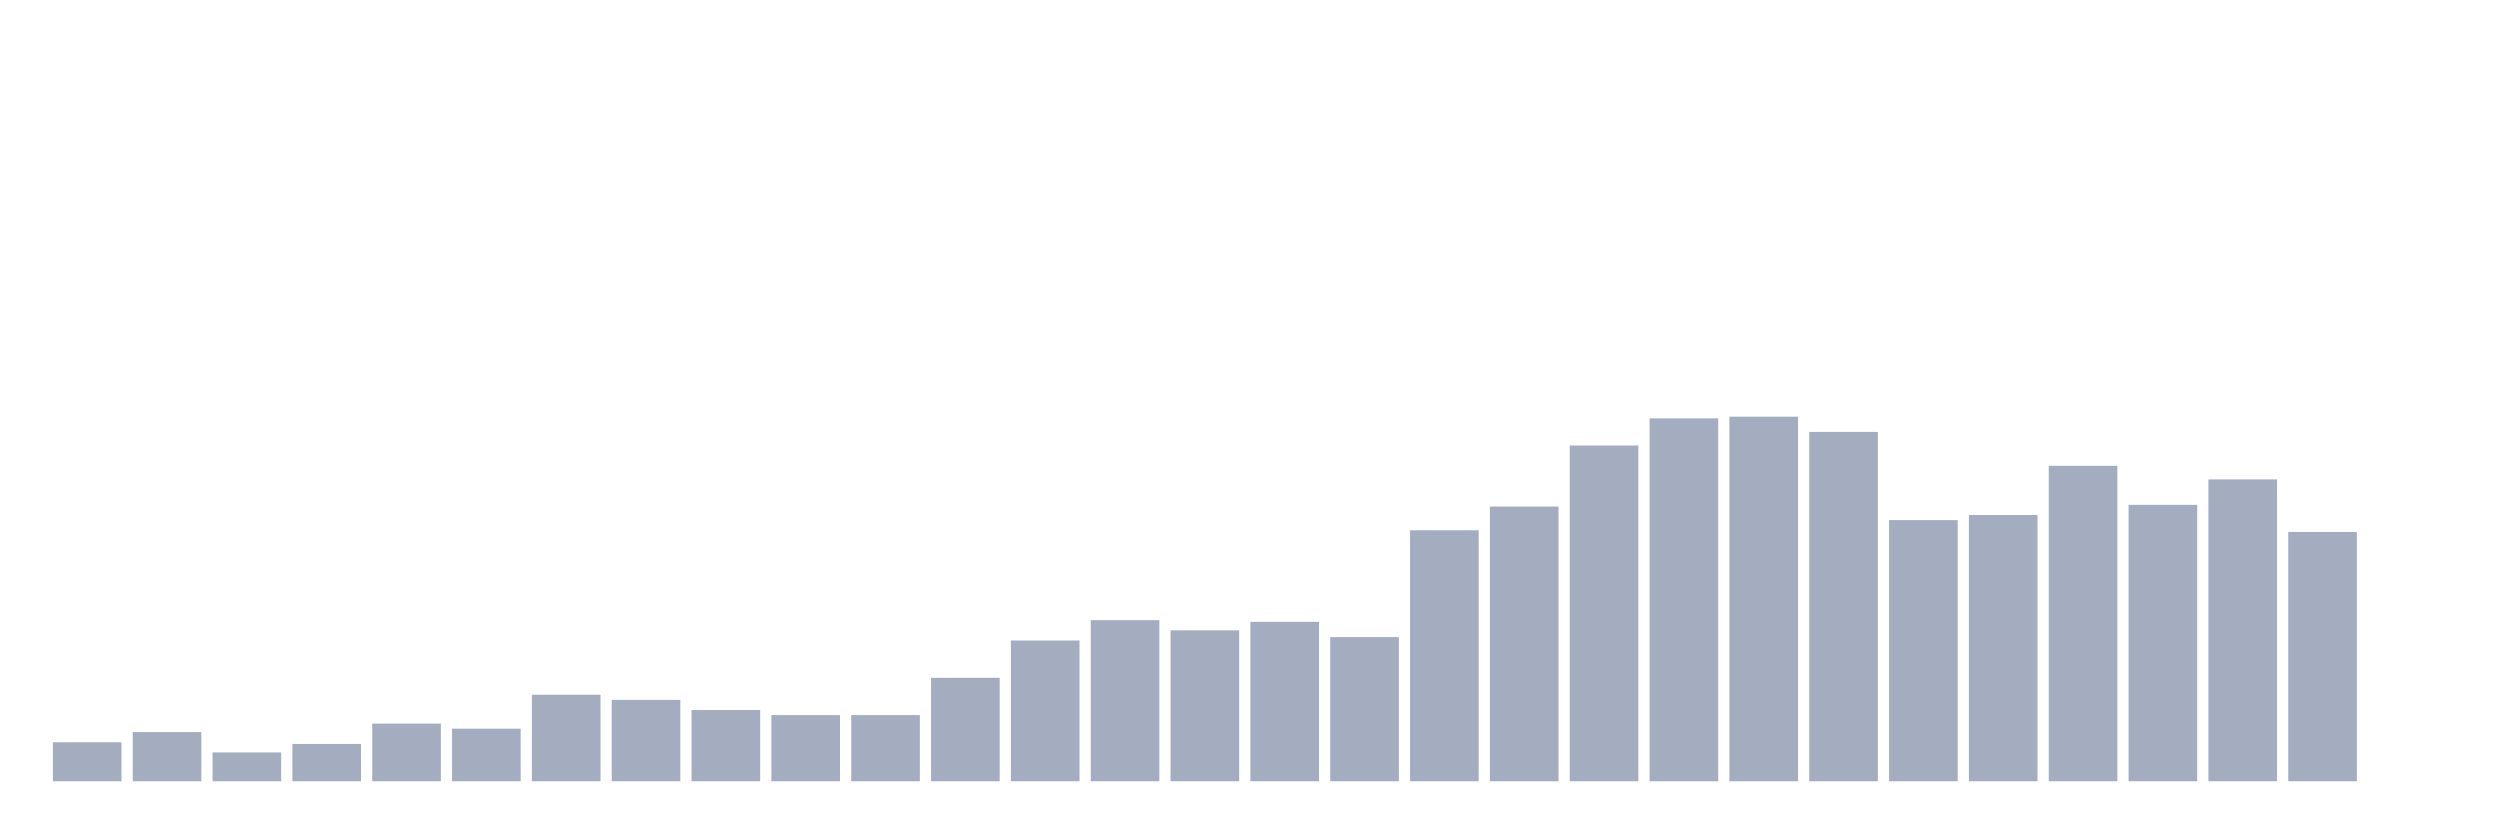 <svg xmlns="http://www.w3.org/2000/svg" viewBox="0 0 480 160"><g transform="translate(10,10)"><rect class="bar" x="0.153" width="13.175" y="132.512" height="7.488" fill="rgb(164,173,192)"></rect><rect class="bar" x="15.482" width="13.175" y="130.558" height="9.442" fill="rgb(164,173,192)"></rect><rect class="bar" x="30.81" width="13.175" y="134.465" height="5.535" fill="rgb(164,173,192)"></rect><rect class="bar" x="46.138" width="13.175" y="132.837" height="7.163" fill="rgb(164,173,192)"></rect><rect class="bar" x="61.466" width="13.175" y="128.93" height="11.07" fill="rgb(164,173,192)"></rect><rect class="bar" x="76.794" width="13.175" y="129.907" height="10.093" fill="rgb(164,173,192)"></rect><rect class="bar" x="92.123" width="13.175" y="123.395" height="16.605" fill="rgb(164,173,192)"></rect><rect class="bar" x="107.451" width="13.175" y="124.372" height="15.628" fill="rgb(164,173,192)"></rect><rect class="bar" x="122.779" width="13.175" y="126.326" height="13.674" fill="rgb(164,173,192)"></rect><rect class="bar" x="138.107" width="13.175" y="127.302" height="12.698" fill="rgb(164,173,192)"></rect><rect class="bar" x="153.436" width="13.175" y="127.302" height="12.698" fill="rgb(164,173,192)"></rect><rect class="bar" x="168.764" width="13.175" y="120.14" height="19.86" fill="rgb(164,173,192)"></rect><rect class="bar" x="184.092" width="13.175" y="112.977" height="27.023" fill="rgb(164,173,192)"></rect><rect class="bar" x="199.42" width="13.175" y="109.07" height="30.93" fill="rgb(164,173,192)"></rect><rect class="bar" x="214.748" width="13.175" y="111.023" height="28.977" fill="rgb(164,173,192)"></rect><rect class="bar" x="230.077" width="13.175" y="109.395" height="30.605" fill="rgb(164,173,192)"></rect><rect class="bar" x="245.405" width="13.175" y="112.326" height="27.674" fill="rgb(164,173,192)"></rect><rect class="bar" x="260.733" width="13.175" y="91.814" height="48.186" fill="rgb(164,173,192)"></rect><rect class="bar" x="276.061" width="13.175" y="87.256" height="52.744" fill="rgb(164,173,192)"></rect><rect class="bar" x="291.39" width="13.175" y="75.535" height="64.465" fill="rgb(164,173,192)"></rect><rect class="bar" x="306.718" width="13.175" y="70.326" height="69.674" fill="rgb(164,173,192)"></rect><rect class="bar" x="322.046" width="13.175" y="70" height="70" fill="rgb(164,173,192)"></rect><rect class="bar" x="337.374" width="13.175" y="72.93" height="67.07" fill="rgb(164,173,192)"></rect><rect class="bar" x="352.702" width="13.175" y="89.86" height="50.14" fill="rgb(164,173,192)"></rect><rect class="bar" x="368.031" width="13.175" y="88.884" height="51.116" fill="rgb(164,173,192)"></rect><rect class="bar" x="383.359" width="13.175" y="79.442" height="60.558" fill="rgb(164,173,192)"></rect><rect class="bar" x="398.687" width="13.175" y="86.93" height="53.07" fill="rgb(164,173,192)"></rect><rect class="bar" x="414.015" width="13.175" y="82.047" height="57.953" fill="rgb(164,173,192)"></rect><rect class="bar" x="429.344" width="13.175" y="92.14" height="47.86" fill="rgb(164,173,192)"></rect><rect class="bar" x="444.672" width="13.175" y="140" height="0" fill="rgb(164,173,192)"></rect></g></svg>